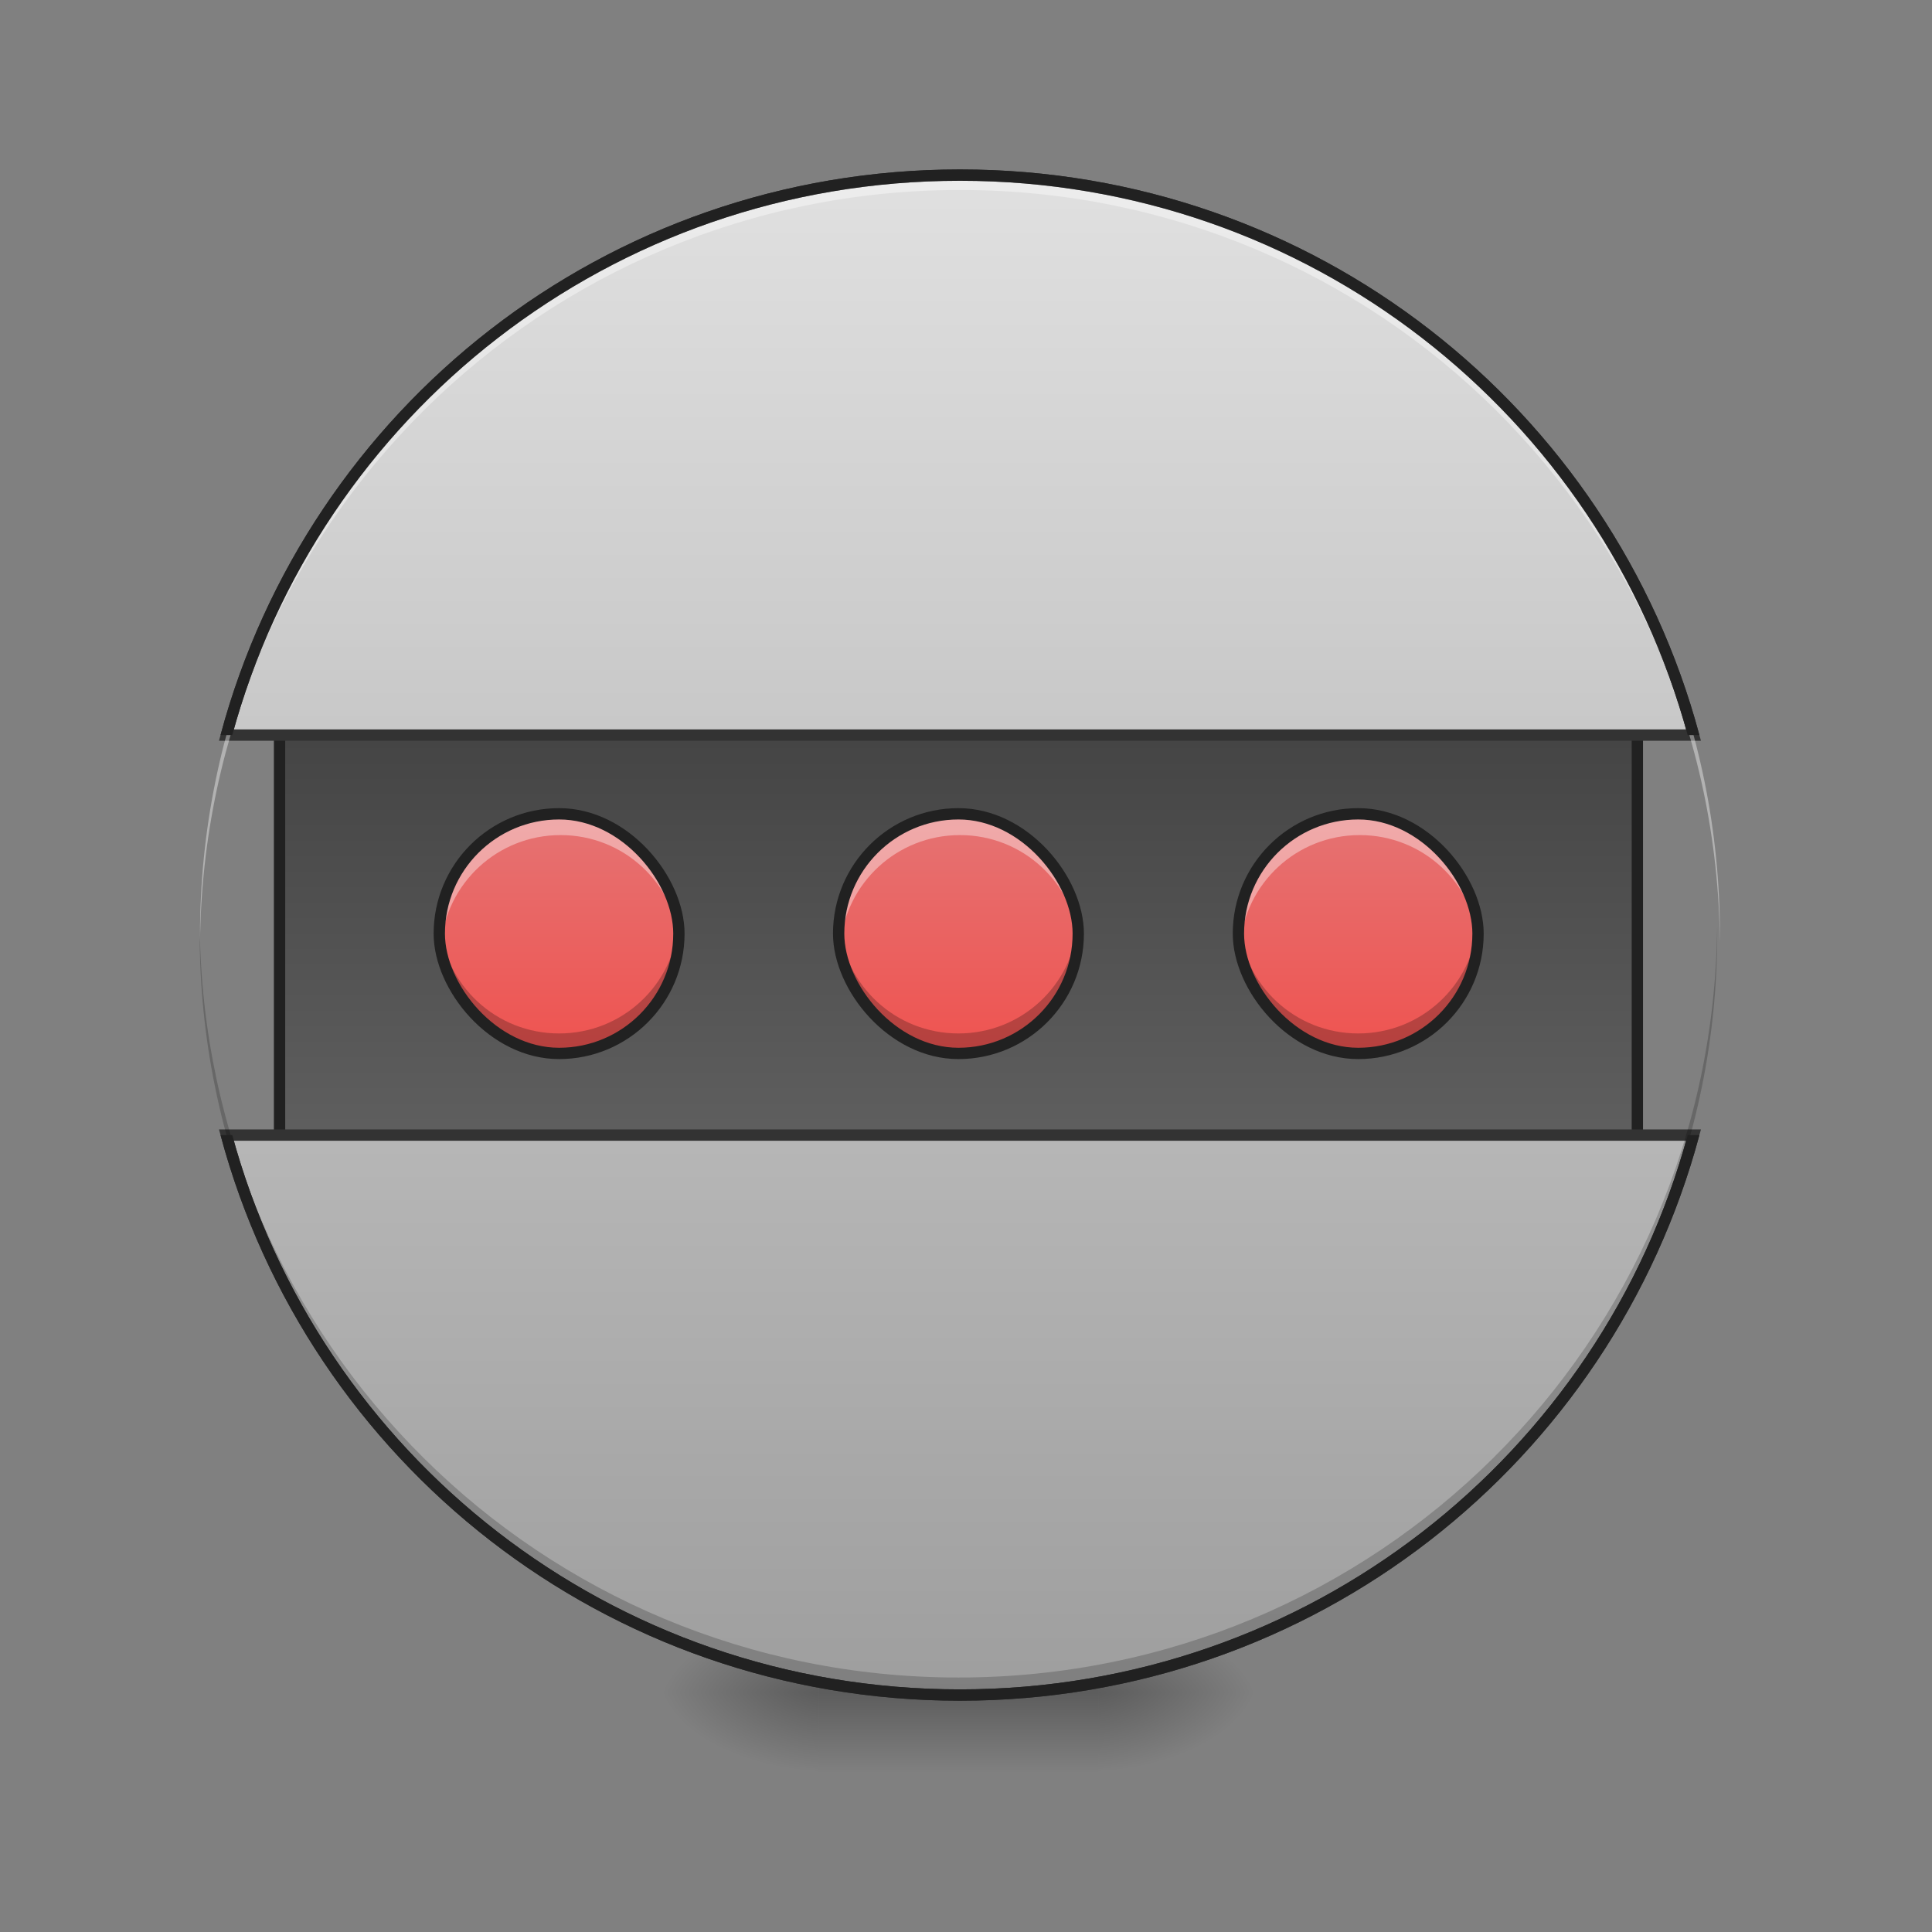 <?xml version="1.0" encoding="UTF-8" standalone="no"?>
<!-- Created with Inkscape (http://www.inkscape.org/) -->

<svg
   xmlns:dc="http://purl.org/dc/elements/1.1/"
   xmlns:cc="http://creativecommons.org/ns#"
   xmlns:rdf="http://www.w3.org/1999/02/22-rdf-syntax-ns#"
   xmlns:svg="http://www.w3.org/2000/svg"
   xmlns="http://www.w3.org/2000/svg"
   xmlns:xlink="http://www.w3.org/1999/xlink"
   xmlns:sodipodi="http://sodipodi.sourceforge.net/DTD/sodipodi-0.dtd"
   xmlns:inkscape="http://www.inkscape.org/namespaces/inkscape"
   width="512mm"
   height="512mm"
   viewBox="0 0 512 512"
   version="1.1"
   id="svg3705"
   inkscape:version="0.92.2 2405546, 2018-03-11"
   sodipodi:docname="gnome-robots.svg">
  <rect x="0" y="0" width="512" height="512" fill="#808080" stroke="none"/>
  <defs
     id="defs3699">
    <linearGradient
       inkscape:collect="always"
       id="linearGradient936">
      <stop
         style="stop-color:#424242;stop-opacity:1"
         offset="0"
         id="stop932" />
      <stop
         style="stop-color:#616161;stop-opacity:1"
         offset="1"
         id="stop934" />
    </linearGradient>
    <linearGradient
       id="linearGradient889"
       inkscape:collect="always">
      <stop
         id="stop885"
         offset="0"
         style="stop-color:#ef5350;stop-opacity:1" />
      <stop
         id="stop887"
         offset="1"
         style="stop-color:#e57373;stop-opacity:1" />
    </linearGradient>
    <linearGradient
       inkscape:collect="always"
       id="linearGradient970">
      <stop
         style="stop-color:#e0e0e0;stop-opacity:1"
         offset="0"
         id="stop966" />
      <stop
         style="stop-color:#9e9e9e;stop-opacity:1"
         offset="1"
         id="stop968" />
    </linearGradient>
    <linearGradient
       inkscape:collect="always"
       id="linearGradient930">
      <stop
         style="stop-color:#000000;stop-opacity:0.314"
         offset="0"
         id="stop924" />
      <stop
         id="stop926"
         offset="0.222"
         style="stop-color:#000000;stop-opacity:0.275" />
      <stop
         style="stop-color:#000000;stop-opacity:0;"
         offset="1"
         id="stop928" />
    </linearGradient>
    <linearGradient
       inkscape:collect="always"
       xlink:href="#linearGradient970"
       id="linearGradient876"
       x1="254"
       y1="-168.667"
       x2="254"
       y2="233.5"
       gradientUnits="userSpaceOnUse"
       gradientTransform="matrix(3.78,0,0,3.78,0,812.598)" />
    <radialGradient
       inkscape:collect="always"
       xlink:href="#linearGradient930"
       id="radialGradient869"
       gradientUnits="userSpaceOnUse"
       gradientTransform="matrix(2.7864596e-6,1.25,-2.25,1.624462e-6,-287.823,-1225.762)"
       cx="450.909"
       cy="189.579"
       fx="450.909"
       fy="189.579"
       r="21.167" />
    <radialGradient
       inkscape:collect="always"
       xlink:href="#linearGradient930"
       id="radialGradient871"
       gradientUnits="userSpaceOnUse"
       gradientTransform="matrix(2.7864596e-6,1.25,-2.25,1.624462e-6,1204.427,87.905)"
       cx="450.909"
       cy="189.579"
       fx="450.909"
       fy="189.579"
       r="21.167" />
    <radialGradient
       inkscape:collect="always"
       xlink:href="#linearGradient930"
       id="radialGradient873"
       gradientUnits="userSpaceOnUse"
       gradientTransform="matrix(2.7864596e-6,1.25,-2.25,1.624462e-6,1204.427,-1225.762)"
       cx="450.909"
       cy="189.579"
       fx="450.909"
       fy="189.579"
       r="21.167" />
    <radialGradient
       inkscape:collect="always"
       xlink:href="#linearGradient930"
       id="radialGradient875"
       gradientUnits="userSpaceOnUse"
       gradientTransform="matrix(2.7864596e-6,1.25,-2.25,1.624462e-6,-287.823,87.905)"
       cx="450.909"
       cy="189.579"
       fx="450.909"
       fy="189.579"
       r="21.167" />
    <linearGradient
       inkscape:collect="always"
       xlink:href="#linearGradient3756-3"
       id="linearGradient4620"
       gradientUnits="userSpaceOnUse"
       gradientTransform="matrix(0.214,0,0,1,199.427,2.7480786e-5)"
       x1="255.323"
       y1="233.5"
       x2="255.323"
       y2="254.667" />
    <linearGradient
       inkscape:collect="always"
       id="linearGradient3756-3">
      <stop
         style="stop-color:#000000;stop-opacity:0.275"
         offset="0"
         id="stop3752" />
      <stop
         style="stop-color:#000000;stop-opacity:0;"
         offset="1"
         id="stop3754" />
    </linearGradient>
    <linearGradient
       inkscape:collect="always"
       xlink:href="#linearGradient889"
       id="linearGradient883"
       x1="254"
       y1="64.167"
       x2="254"
       y2="0.667"
       gradientUnits="userSpaceOnUse" />
    <linearGradient
       inkscape:collect="always"
       xlink:href="#linearGradient889"
       id="linearGradient916"
       gradientUnits="userSpaceOnUse"
       x1="254"
       y1="64.167"
       x2="254"
       y2="0.667" />
    <linearGradient
       inkscape:collect="always"
       xlink:href="#linearGradient889"
       id="linearGradient928"
       gradientUnits="userSpaceOnUse"
       x1="254"
       y1="64.167"
       x2="254"
       y2="0.667" />
    <linearGradient
       inkscape:collect="always"
       xlink:href="#linearGradient936"
       id="linearGradient938"
       x1="254"
       y1="-31.083"
       x2="254"
       y2="95.917"
       gradientUnits="userSpaceOnUse" />
  </defs>
  <sodipodi:namedview
     id="base"
     pagecolor="#ffffff"
     bordercolor="#666666"
     borderopacity="1.0"
     inkscape:pageopacity="0.0"
     inkscape:pageshadow="2"
     inkscape:zoom="0.095"
     inkscape:cx="-3353.5846"
     inkscape:cy="-838.2235"
     inkscape:document-units="mm"
     inkscape:current-layer="layer1"
     showgrid="true"
     showguides="true"
     inkscape:guide-bbox="true"
     inkscape:window-width="1920"
     inkscape:window-height="1017"
     inkscape:window-x="0"
     inkscape:window-y="26"
     inkscape:window-maximized="1"
     inkscape:measure-start="0,0"
     inkscape:measure-end="0,0">
    <inkscape:grid
       type="xygrid"
       id="grid3707" />
    <sodipodi:guide
       position="465.667,486.833"
       orientation="0,1"
       id="guide3711"
       inkscape:locked="false" />
    <sodipodi:guide
       position="486.833,370.417"
       orientation="-1,-1.3113658e-08"
       id="guide3713"
       inkscape:locked="false" />
    <sodipodi:guide
       position="-158.75,21.167"
       orientation="0,1"
       id="guide3715"
       inkscape:locked="false" />
    <sodipodi:guide
       position="254,264.583"
       orientation="1,0"
       id="guide3717"
       inkscape:locked="false" />
    <sodipodi:guide
       position="560.917,243.417"
       orientation="0,1"
       id="guide3719"
       inkscape:locked="false" />
    <sodipodi:guide
       position="423.333,63.5"
       orientation="0,1"
       id="guide3742"
       inkscape:locked="false" />
    <sodipodi:guide
       position="296.333,402.167"
       orientation="4.2706773e-08,-1"
       id="guide3744"
       inkscape:locked="false" />
    <sodipodi:guide
       position="529.167,465.667"
       orientation="0,1"
       id="guide3748"
       inkscape:locked="false" />
    <sodipodi:guide
       position="211.667,328.083"
       orientation="0,1"
       id="guide888"
       inkscape:locked="false" />
    <sodipodi:guide
       position="550.333,169.333"
       orientation="0,1"
       id="guide890"
       inkscape:locked="false" />
    <sodipodi:guide
       position="179.917,328.083"
       orientation="1,0"
       id="guide976"
       inkscape:locked="false" />
    <sodipodi:guide
       position="328.083,264.583"
       orientation="1,0"
       id="guide978"
       inkscape:locked="false" />
    <sodipodi:guide
       position="349.25,264.583"
       orientation="0,1"
       id="guide869"
       inkscape:locked="false" />
  </sodipodi:namedview>
  <g
     inkscape:label="Layer 1"
     inkscape:groupmode="layer"
     id="layer1"
     transform="translate(0,215)">
    <g
       id="g897"
       transform="translate(-2.0345052e-5,-2.0345052e-5)">
      <g
         id="g867"
         transform="translate(1000.125,-423.333)">
        <rect
           y="-656.833"
           x="-709.083"
           height="21.167"
           width="42.333"
           id="rect858"
           style="fill:url(#radialGradient869);fill-opacity:1;stroke-width:0.187"
           transform="scale(1,-1)" />
        <rect
           y="656.833"
           x="783.167"
           height="21.167"
           width="42.333"
           id="rect861"
           style="fill:url(#radialGradient871);fill-opacity:1;stroke-width:0.187"
           transform="scale(-1,1)" />
        <rect
           transform="scale(-1)"
           style="fill:url(#radialGradient873);fill-opacity:1;stroke-width:0.187"
           id="rect863"
           width="42.333"
           height="21.167"
           x="783.167"
           y="-656.833" />
        <rect
           style="fill:url(#radialGradient875);fill-opacity:1;stroke-width:0.187"
           id="rect865"
           width="42.333"
           height="21.167"
           x="-709.083"
           y="656.833" />
      </g>
      <rect
         id="rect4608"
         width="74.083"
         height="26.458"
         x="216.958"
         y="228.208"
         ry="0"
         style="fill:url(#linearGradient4620);fill-opacity:1;stroke-width:0.122" />
    </g>
    <rect
       style="opacity:1;fill:url(#linearGradient938);fill-opacity:1;stroke:#212121;stroke-width:3;stroke-linecap:round;stroke-miterlimit:4;stroke-dasharray:none;stroke-opacity:1"
       id="rect930"
       width="359.833"
       height="127"
       x="74.083"
       y="-31.083"
       rx="2.0345053e-05"
       ry="4.4504804e-06" />
    <path
       style="opacity:1;fill:url(#linearGradient876);fill-opacity:1;stroke:#333333;stroke-width:11.339;stroke-linecap:round;stroke-miterlimit:4;stroke-dasharray:none;stroke-opacity:1"
       d="M 960 175.117 C 608.231 175.117 313.757 411.722 226.383 735.117 L 1693.617 735.117 C 1606.243 411.722 1311.769 175.117 960 175.117 z M 226.383 1135.117 C 313.756 1458.514 608.23 1695.117 960 1695.117 C 1311.77 1695.117 1606.244 1458.514 1693.617 1135.117 L 226.383 1135.117 z "
       transform="matrix(0.265,0,0,0.265,0,-215)"
       id="rect860" />
    <path
       id="path864"
       d="M 254,233.5 C 142.6,233.5 52.917,143.817 52.917,32.417 c 0,-0.657 0.006,-1.313 0.012,-1.969 C 53.979,140.933 143.257,229.561 254,229.561 c 110.743,0 200.021,-88.629 201.071,-199.114 0.006,0.656 0.012,1.312 0.012,1.969 C 455.083,143.817 365.4,233.5 254,233.5 Z"
       style="opacity:1;fill:#000000;fill-opacity:0.196;stroke:none;stroke-width:3;stroke-linecap:round;stroke-miterlimit:4;stroke-dasharray:none;stroke-opacity:0.588"
       inkscape:connector-curvature="0" />
    <path
       style="opacity:1;fill:#ffffff;fill-opacity:0.392;stroke:none;stroke-width:11.339;stroke-linecap:round;stroke-miterlimit:4;stroke-dasharray:none;stroke-opacity:0.588"
       d="M 960 175.117 C 538.96 175.117 200 514.077 200 935.117 C 200 937.602 200.023 940.082 200.047 942.561 C 204.016 524.978 541.445 190.004 960 190.004 C 1378.555 190.004 1715.984 524.978 1719.953 942.561 C 1719.977 940.082 1720 937.602 1720 935.117 C 1720 514.077 1381.04 175.117 960 175.117 z "
       transform="matrix(0.265,0,0,0.265,0,-215)"
       id="rect949" />
    <path
       style="color:#000000;font-style:normal;font-variant:normal;font-weight:normal;font-stretch:normal;font-size:medium;line-height:normal;font-family:sans-serif;font-variant-ligatures:normal;font-variant-position:normal;font-variant-caps:normal;font-variant-numeric:normal;font-variant-alternates:normal;font-feature-settings:normal;text-indent:0;text-align:start;text-decoration:none;text-decoration-line:none;text-decoration-style:solid;text-decoration-color:#000000;letter-spacing:normal;word-spacing:normal;text-transform:none;writing-mode:lr-tb;direction:ltr;text-orientation:mixed;dominant-baseline:auto;baseline-shift:baseline;text-anchor:start;white-space:normal;shape-padding:0;clip-rule:nonzero;display:inline;overflow:visible;visibility:visible;opacity:1;isolation:auto;mix-blend-mode:normal;color-interpolation:sRGB;color-interpolation-filters:linearRGB;solid-color:#000000;solid-opacity:1;vector-effect:none;fill:#212121;fill-opacity:1;fill-rule:nonzero;stroke:none;stroke-width:11.339;stroke-linecap:round;stroke-linejoin:miter;stroke-miterlimit:4;stroke-dasharray:none;stroke-dashoffset:0;stroke-opacity:1;color-rendering:auto;image-rendering:auto;shape-rendering:auto;text-rendering:auto;enable-background:accumulate"
       d="M 960 169.451 C 605.159 169.451 308.079 408.598 220.525 735.117 L 232.25 735.117 C 319.443 414.848 611.302 180.789 960 180.789 C 1308.698 180.789 1600.557 414.848 1687.75 735.117 L 1699.475 735.117 C 1611.921 408.598 1314.841 169.451 960 169.451 z M 220.525 1135.117 C 308.08 1461.638 605.16 1700.787 960 1700.787 C 1314.84 1700.787 1611.92 1461.638 1699.475 1135.117 L 1687.75 1135.117 C 1600.557 1455.387 1308.698 1689.449 960 1689.449 C 611.302 1689.449 319.443 1455.387 232.25 1135.117 L 220.525 1135.117 z "
       transform="matrix(0.265,0,0,0.265,0,-215)"
       id="rect878" />
    <g
       id="g904">
      <rect
         style="opacity:1;fill:url(#linearGradient883);fill-opacity:1;stroke:none;stroke-width:3;stroke-linecap:round;stroke-miterlimit:4;stroke-dasharray:none;stroke-opacity:1"
         id="rect868"
         width="63.5"
         height="63.5"
         x="222.25"
         y="0.667"
         rx="31.75"
         ry="31.75" />
      <path
         id="rect891"
         transform="matrix(0.265,0,0,0.265,0,-215)"
         d="M 960 815.117 C 893.52 815.117 840 868.637 840 935.117 C 840 938.486 840.144 941.82 840.414 945.117 C 845.465 883.353 896.889 835.117 960 835.117 C 1023.111 835.117 1074.535 883.353 1079.586 945.117 C 1079.855 941.82 1080 938.486 1080 935.117 C 1080 868.637 1026.48 815.117 960 815.117 z "
         style="opacity:1;fill:#ffffff;fill-opacity:0.392;stroke:none;stroke-width:11.339;stroke-linecap:round;stroke-miterlimit:4;stroke-dasharray:none;stroke-opacity:1" />
      <path
         inkscape:connector-curvature="0"
         style="opacity:1;fill:#000000;fill-opacity:0.235;stroke:none;stroke-width:3;stroke-linecap:round;stroke-miterlimit:4;stroke-dasharray:none;stroke-opacity:1"
         d="m 254,64.167 c -17.59,0 -31.75,-14.16 -31.75,-31.75 0,-0.891 0.038,-1.774 0.11,-2.646 1.337,16.342 14.942,29.104 31.64,29.104 16.698,0 30.304,-12.762 31.64,-29.104 0.071,0.872 0.11,1.755 0.11,2.646 0,17.59 -14.161,31.75 -31.75,31.75 z"
         id="path896" />
      <rect
         ry="31.75"
         rx="31.75"
         y="0.667"
         x="222.25"
         height="63.5"
         width="63.5"
         id="rect898"
         style="opacity:1;fill:none;fill-opacity:1;stroke:#212121;stroke-width:3;stroke-linecap:round;stroke-miterlimit:4;stroke-dasharray:none;stroke-opacity:1" />
    </g>
    <g
       id="g914"
       transform="translate(105.943)">
      <rect
         ry="31.75"
         rx="31.75"
         y="0.667"
         x="222.25"
         height="63.5"
         width="63.5"
         id="rect906"
         style="opacity:1;fill:url(#linearGradient916);fill-opacity:1;stroke:none;stroke-width:3;stroke-linecap:round;stroke-miterlimit:4;stroke-dasharray:none;stroke-opacity:1" />
      <path
         style="opacity:1;fill:#ffffff;fill-opacity:0.392;stroke:none;stroke-width:11.339;stroke-linecap:round;stroke-miterlimit:4;stroke-dasharray:none;stroke-opacity:1"
         d="m 960,815.117 c -66.48,0 -120,53.52 -120,120 0,3.369 0.144,6.703 0.414,10 5.051,-61.764 56.475,-110 119.586,-110 63.111,0 114.535,48.236 119.586,110 0.27,-3.297 0.414,-6.631 0.414,-10 0,-66.48 -53.52,-120 -120,-120 z"
         transform="matrix(0.265,0,0,0.265,0,-215)"
         id="path908"
         inkscape:connector-curvature="0" />
      <path
         id="path910"
         d="m 254,64.167 c -17.59,0 -31.75,-14.16 -31.75,-31.75 0,-0.891 0.038,-1.774 0.11,-2.646 1.337,16.342 14.942,29.104 31.64,29.104 16.698,0 30.304,-12.762 31.64,-29.104 0.071,0.872 0.11,1.755 0.11,2.646 0,17.59 -14.161,31.75 -31.75,31.75 z"
         style="opacity:1;fill:#000000;fill-opacity:0.235;stroke:none;stroke-width:3;stroke-linecap:round;stroke-miterlimit:4;stroke-dasharray:none;stroke-opacity:1"
         inkscape:connector-curvature="0" />
      <rect
         style="opacity:1;fill:none;fill-opacity:1;stroke:#212121;stroke-width:3;stroke-linecap:round;stroke-miterlimit:4;stroke-dasharray:none;stroke-opacity:1"
         id="rect912"
         width="63.5"
         height="63.5"
         x="222.25"
         y="0.667"
         rx="31.75"
         ry="31.75" />
    </g>
    <g
       transform="translate(-105.833)"
       id="g926">
      <rect
         style="opacity:1;fill:url(#linearGradient928);fill-opacity:1;stroke:none;stroke-width:3;stroke-linecap:round;stroke-miterlimit:4;stroke-dasharray:none;stroke-opacity:1"
         id="rect918"
         width="63.5"
         height="63.5"
         x="222.25"
         y="0.667"
         rx="31.75"
         ry="31.75" />
      <path
         inkscape:connector-curvature="0"
         id="path920"
         transform="matrix(0.265,0,0,0.265,0,-215)"
         d="m 960,815.117 c -66.48,0 -120,53.52 -120,120 0,3.369 0.144,6.703 0.414,10 5.051,-61.764 56.475,-110 119.586,-110 63.111,0 114.535,48.236 119.586,110 0.27,-3.297 0.414,-6.631 0.414,-10 0,-66.48 -53.52,-120 -120,-120 z"
         style="opacity:1;fill:#ffffff;fill-opacity:0.392;stroke:none;stroke-width:11.339;stroke-linecap:round;stroke-miterlimit:4;stroke-dasharray:none;stroke-opacity:1" />
      <path
         inkscape:connector-curvature="0"
         style="opacity:1;fill:#000000;fill-opacity:0.235;stroke:none;stroke-width:3;stroke-linecap:round;stroke-miterlimit:4;stroke-dasharray:none;stroke-opacity:1"
         d="m 254,64.167 c -17.59,0 -31.75,-14.16 -31.75,-31.75 0,-0.891 0.038,-1.774 0.11,-2.646 1.337,16.342 14.942,29.104 31.64,29.104 16.698,0 30.304,-12.762 31.64,-29.104 0.071,0.872 0.11,1.755 0.11,2.646 0,17.59 -14.161,31.75 -31.75,31.75 z"
         id="path922" />
      <rect
         ry="31.75"
         rx="31.75"
         y="0.667"
         x="222.25"
         height="63.5"
         width="63.5"
         id="rect924"
         style="opacity:1;fill:none;fill-opacity:1;stroke:#212121;stroke-width:3;stroke-linecap:round;stroke-miterlimit:4;stroke-dasharray:none;stroke-opacity:1" />
    </g>
  </g>
</svg>
